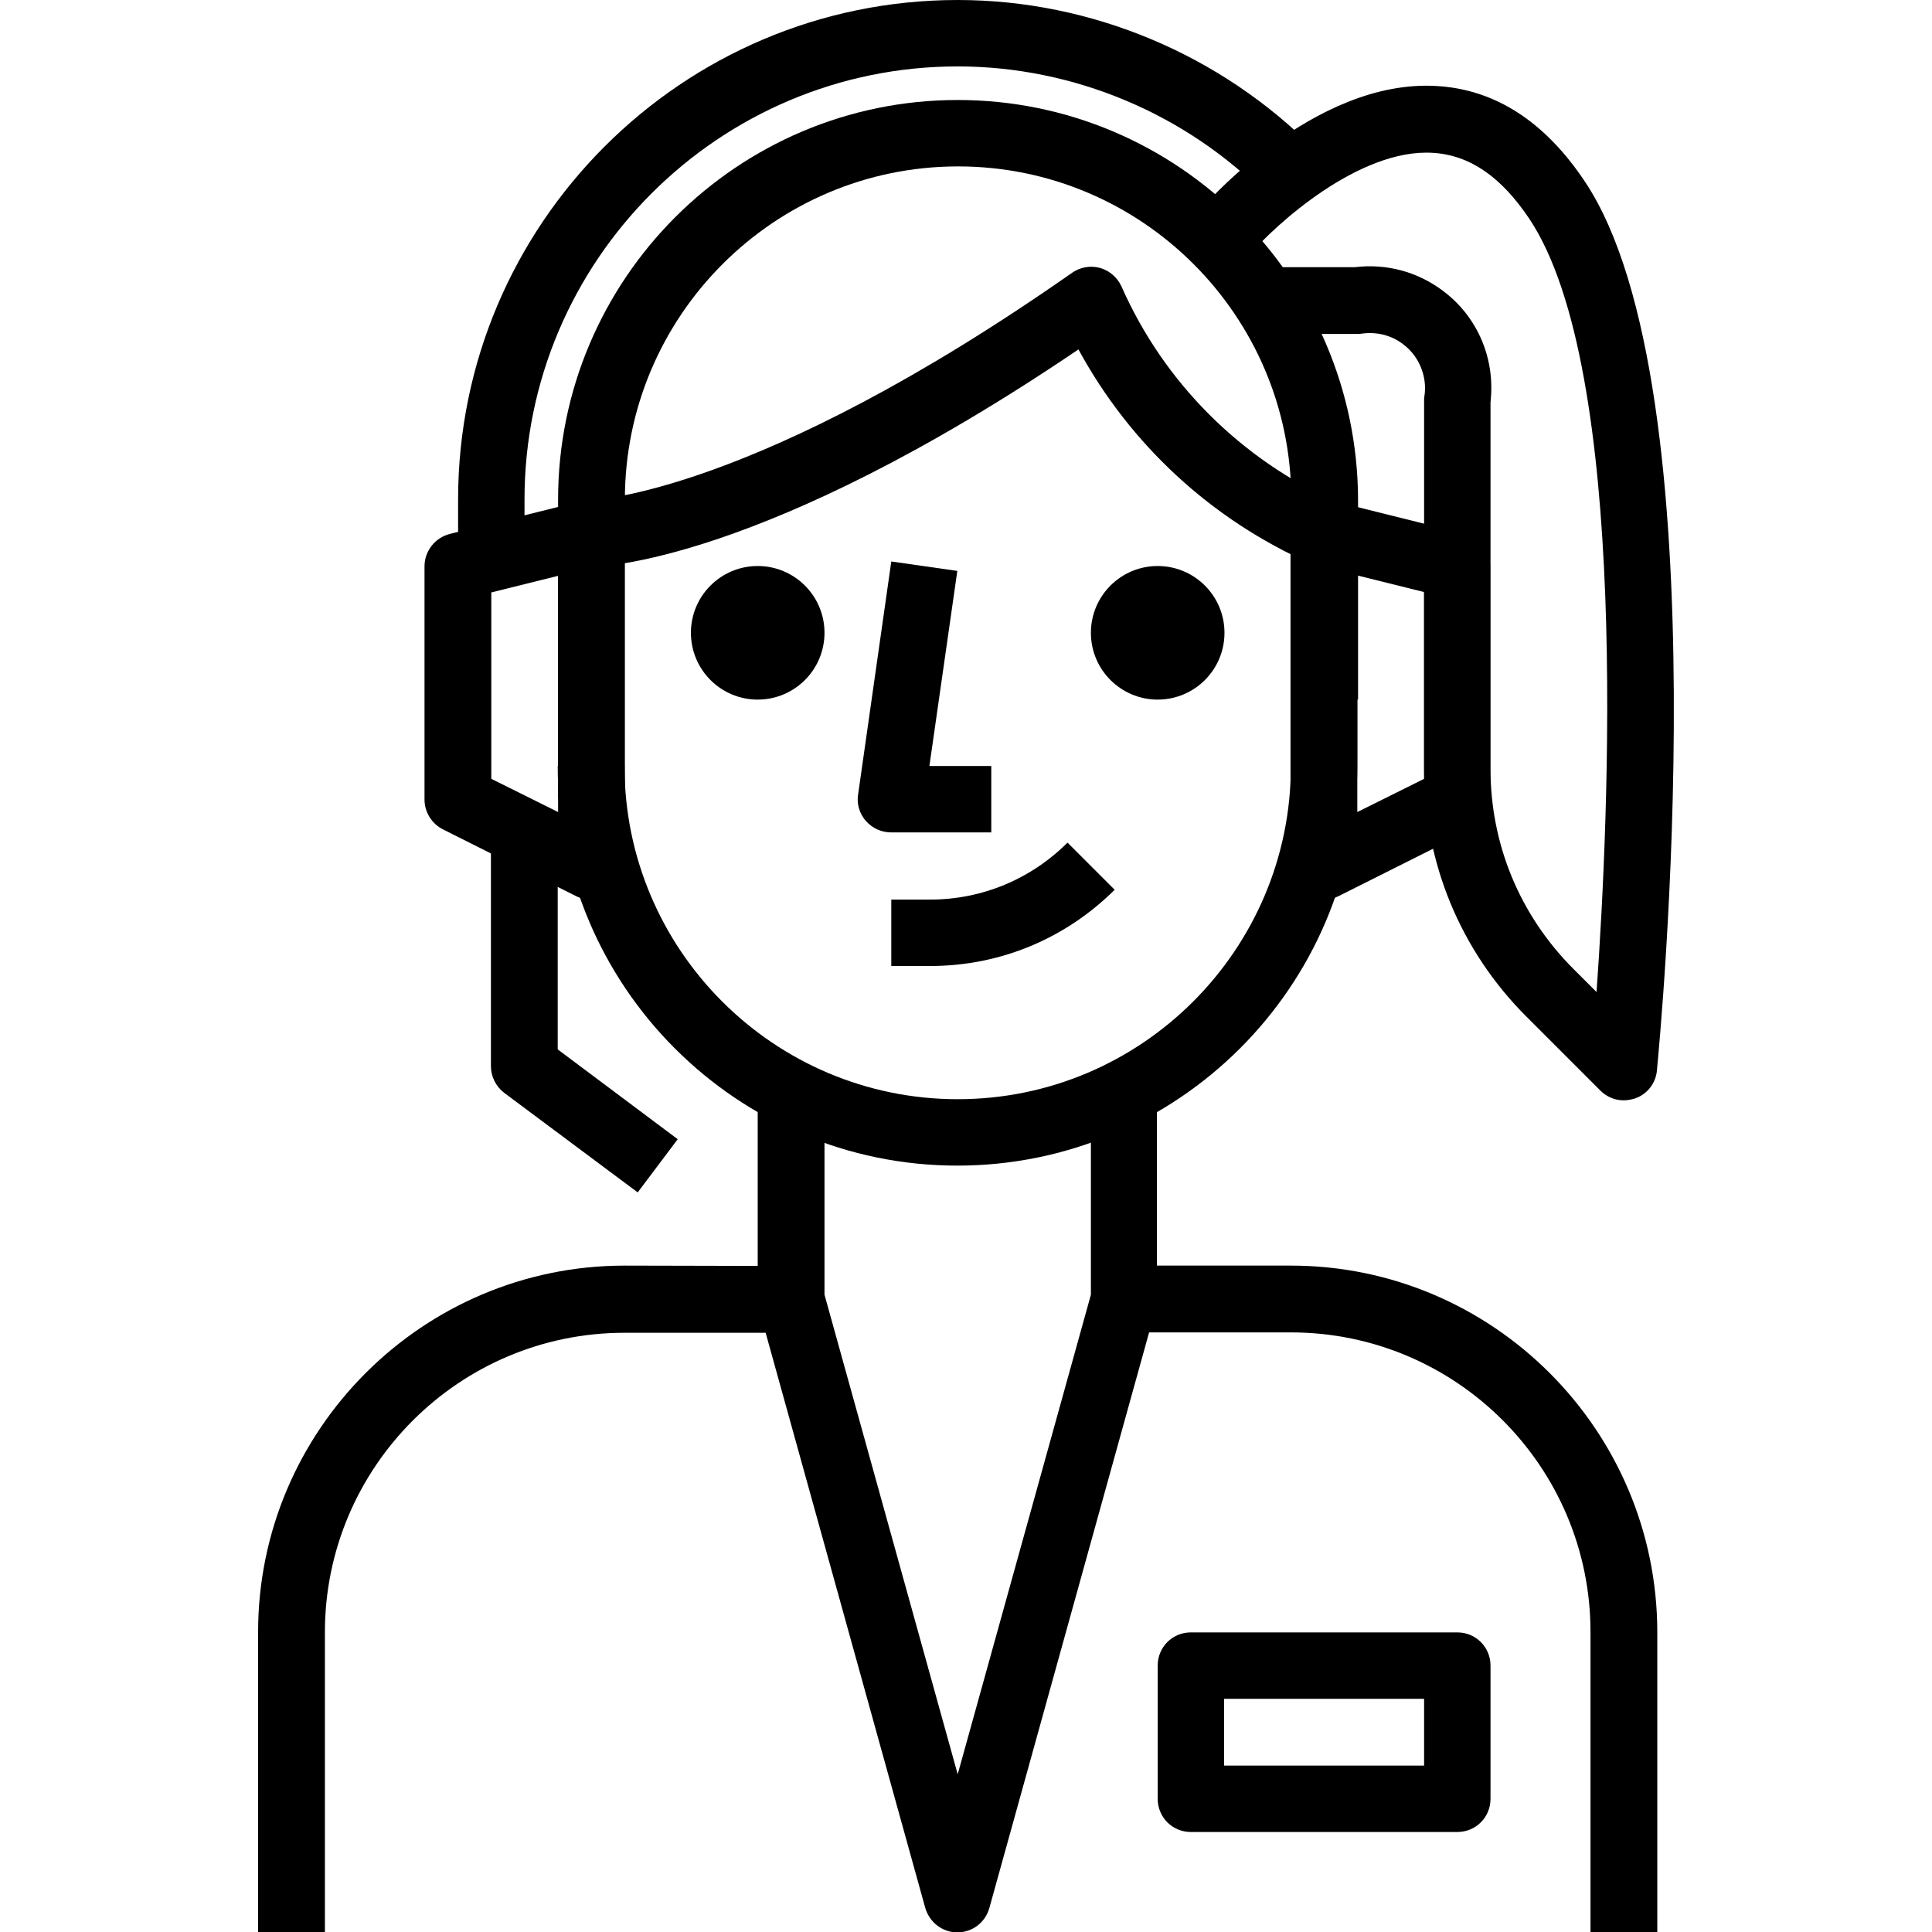 <?xml version="1.0" encoding="utf-8"?>
<!-- Generator: Adobe Illustrator 22.1.0, SVG Export Plug-In . SVG Version: 6.00 Build 0)  -->
<svg version="1.1" id="Capa_1" xmlns="http://www.w3.org/2000/svg" xmlns:xlink="http://www.w3.org/1999/xlink" x="0px" y="0px"
	 viewBox="0 0 512 512" style="enable-background:new 0 0 512 512;" xml:space="preserve">
<g>
	<g>
		<path d="M165.5,335.4c-53.5,0-97.1,43.6-97.1,97.1V512h17.7v-79.4c0-43.8,35.6-79.4,79.4-79.4h44.1v-17.7L165.5,335.4L165.5,335.4
			z"/>
	</g>
</g>
<g>
	<g>
		<path d="M289.1,291.3v51.8l-35.3,127.1l-35.3-127.1v-51.8h-17.7v53c0,0.8,0.1,1.6,0.3,2.4l44.1,158.9c1.1,3.8,4.5,6.5,8.5,6.5
			c4,0,7.4-2.6,8.5-6.5l44.1-158.9c0.2-0.8,0.3-1.6,0.3-2.4v-53H289.1z"/>
	</g>
</g>
<g>
	<g>
		<circle cx="200.8" cy="167.7" r="17.7"/>
	</g>
</g>
<g>
	<g>
		<circle cx="306.8" cy="167.7" r="17.7"/>
	</g>
</g>
<g>
	<g>
		<path d="M282.9,223.3c-9.7,9.7-22.7,15.1-36.4,15.1h-10.3V256h10.3c18.5,0,35.8-7.2,48.9-20.2L282.9,223.3z"/>
	</g>
</g>
<g>
	<g>
		<path d="M246.3,203l7.4-51.7l-17.5-2.5l-8.8,61.8c-0.4,2.5,0.4,5.1,2.1,7c1.7,1.9,4.1,3,6.7,3h26.5V203L246.3,203L246.3,203z"/>
	</g>
</g>
<g>
	<g>
		<path d="M342.1,132.4V203c0,48.7-39.6,88.3-88.3,88.3s-88.3-39.6-88.3-88.3h-17.7c0,58.4,47.5,105.9,105.9,105.9
			S359.7,261.4,359.7,203v-70.6H342.1z"/>
	</g>
</g>
<g>
	<g>
		<path d="M342.1,335.4h-44.1v17.7h44.1c43.8,0,79.4,35.6,79.4,79.4V512h17.7v-79.4C439.2,379,395.6,335.4,342.1,335.4z"/>
	</g>
</g>
<g>
	<g>
		<path d="M386.2,432.6h-70.6c-4.9,0-8.8,3.9-8.8,8.8v35.3c0,4.9,3.9,8.8,8.8,8.8h70.6c4.9,0,8.8-3.9,8.8-8.8v-35.3
			C395,436.5,391.1,432.6,386.2,432.6z M377.4,467.9h-53v-17.7h53V467.9z"/>
	</g>
</g>
<g>
	<g>
		<path d="M253.8,26.5c-58.4,0-105.9,47.5-105.9,105.9v79.4h17.7v-79.4c0-48.7,39.6-88.3,88.3-88.3s88.3,39.6,88.3,88.3v53h17.7v-53
			C359.7,74,312.2,26.5,253.8,26.5z"/>
	</g>
</g>
<g>
	<g>
		<path d="M297.2,75.9c-1.1-2.4-3.2-4.2-5.7-4.9c-2.5-0.7-5.3-0.2-7.4,1.3c-84,58.8-127,60.2-127.4,60.2l0.1,17.7
			c1.8,0,45-0.7,129-57.6c13.7,25.2,35.2,45.1,61.6,56.8l7.2-16.1C328.9,121.8,308.5,101.5,297.2,75.9z"/>
	</g>
</g>
<g>
	<g>
		<path d="M420,48.1c-10.6-15.9-23.8-24.4-39.2-25.3c-32.6-2-61.9,31.8-63.1,33.3l13.4,11.5c6.8-8,29.1-28.3,48.6-27.1
			c9.8,0.6,18.1,6.3,25.6,17.5c26.6,39.9,21.1,158.5,17.8,204.9l-6.1-6.1c-14.2-14.2-22-33-22-53v-97.1c0.3-2.8,0.3-5.7-0.1-8.5
			c-1.2-8.5-5.7-16.1-12.6-21.2c-6.7-5-14.9-7.2-23.2-6.2h-25.9v17.7h26.5c0.4,0,0.8,0,1.3-0.1c3.8-0.5,7.7,0.4,10.8,2.8
			c3.1,2.3,5.1,5.7,5.7,9.6c0.2,1.4,0.2,2.8,0,4.1c-0.1,0.4-0.1,0.8-0.1,1.3v97.7c0,24.7,9.6,48,27.1,65.5l19.6,19.6
			c1.7,1.7,3.9,2.6,6.2,2.6c1,0,2-0.2,3-0.5c3.2-1.1,5.5-4,5.8-7.4C439.8,276,456.7,103,420,48.1z"/>
	</g>
</g>
<g>
	<g>
		<path d="M162.1,134.3c-2.1-1.7-5-2.3-7.6-1.6l-35.3,8.8c-3.9,1-6.7,4.5-6.7,8.6v61.8c0,3.3,1.9,6.4,4.9,7.9l35.3,17.7
			c1.2,0.6,2.6,0.9,3.9,0.9c1.6,0,3.2-0.4,4.6-1.3c2.6-1.6,4.2-4.4,4.2-7.5v-88.3C165.5,138.5,164.3,136,162.1,134.3z M147.9,215.2
			l-17.7-8.8V157l17.7-4.4V215.2z"/>
	</g>
</g>
<g>
	<g>
		<path d="M147.8,278.1v-57.4h-17.7v61.8c0,2.8,1.3,5.4,3.5,7.1L169,316l10.6-14.1L147.8,278.1z"/>
	</g>
</g>
<g>
	<g>
		<path d="M253.8,0C253.8,0,253.8,0,253.8,0c-73,0-132.4,59.4-132.4,132.4v17.7H139v-17.7c0-63.3,51.5-114.8,114.8-114.8
			c0,0,0,0,0,0c30.6,0,60.5,12.5,82,34.4l12.6-12.4C323.6,14.5,289.2,0,253.8,0z"/>
	</g>
</g>
<g>
	<g>
		<path d="M388.3,141.5l-35.3-8.8c-2.6-0.6-5.4-0.1-7.6,1.6c-2.1,1.7-3.4,4.2-3.4,7v88.3c0,3.1,1.6,5.9,4.2,7.5
			c1.4,0.9,3,1.3,4.6,1.3c1.4,0,2.7-0.3,3.9-0.9l35.3-17.7c3-1.5,4.9-4.6,4.9-7.9v-61.8C395,146,392.3,142.5,388.3,141.5z
			 M377.4,206.4l-17.7,8.8v-62.7l17.7,4.4V206.4z"/>
	</g>
</g>
</svg>

